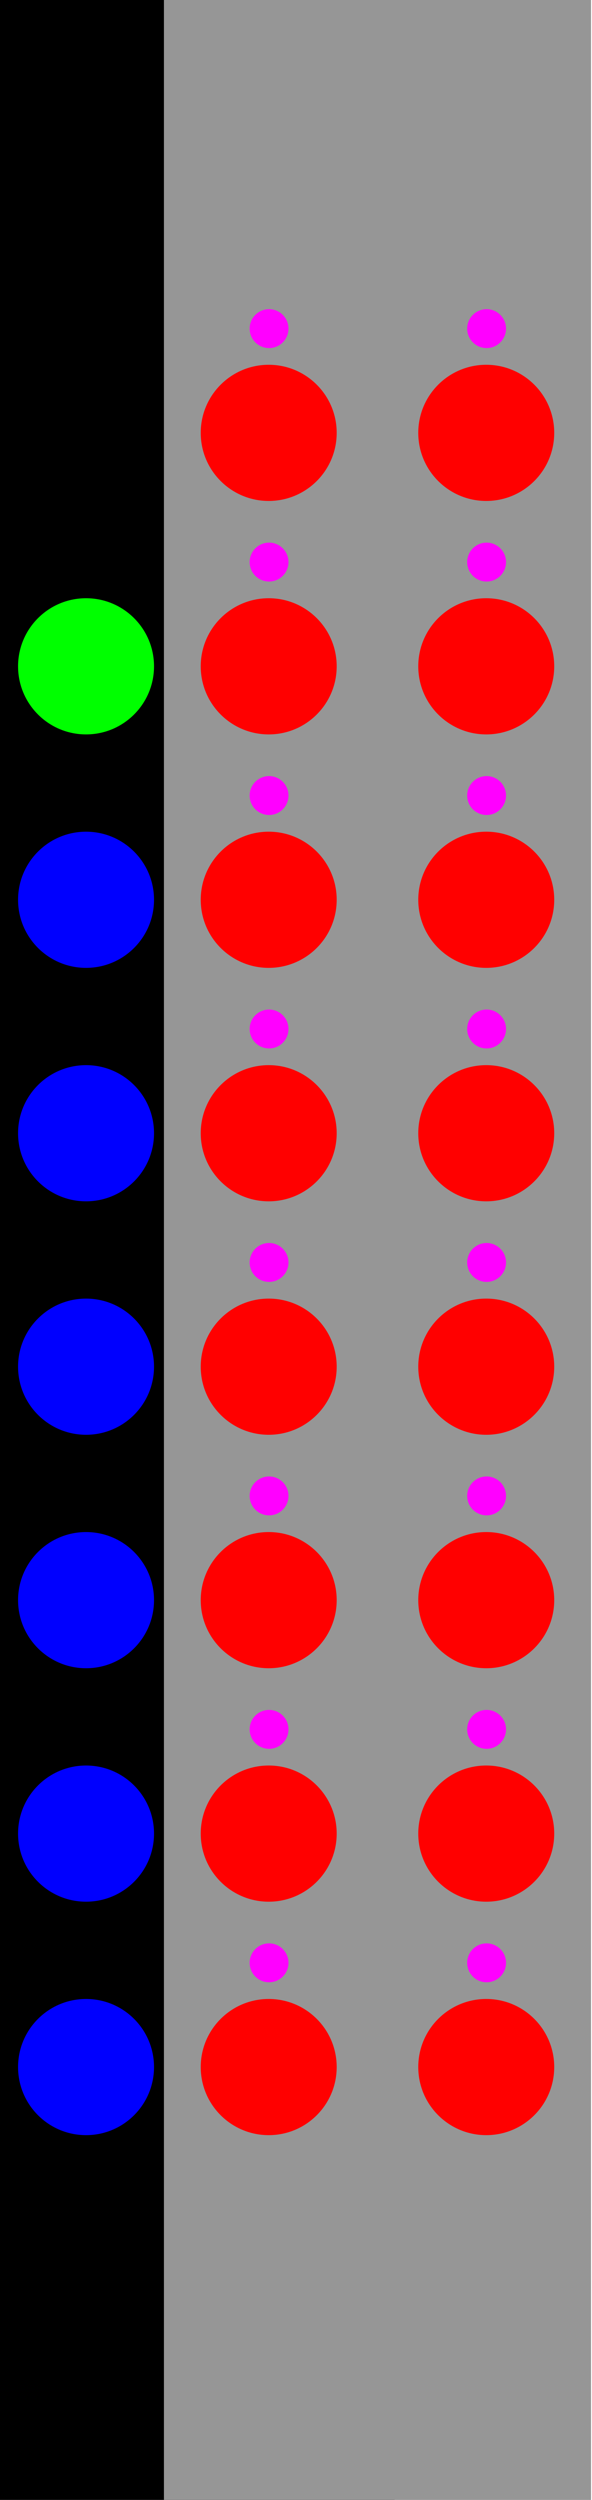 <?xml version="1.0" encoding="UTF-8" standalone="no"?>
<!-- Created with Inkscape (http://www.inkscape.org/) -->

<svg
   width="30.48mm"
   height="128.5mm"
   viewBox="0 0 30.48 128.5"
   version="1.1"
   id="svg5"
   sodipodi:docname="seq.svg"
   inkscape:version="1.3.2 (091e20ef0f, 2023-11-25, custom)"
   xmlns:inkscape="http://www.inkscape.org/namespaces/inkscape"
   xmlns:sodipodi="http://sodipodi.sourceforge.net/DTD/sodipodi-0.dtd"
   xmlns="http://www.w3.org/2000/svg"
   xmlns:svg="http://www.w3.org/2000/svg">
  <sodipodi:namedview
     id="namedview7"
     pagecolor="#ffffff"
     bordercolor="#000000"
     borderopacity="0.25"
     inkscape:showpageshadow="2"
     inkscape:pageopacity="0.0"
     inkscape:pagecheckerboard="0"
     inkscape:deskcolor="#d1d1d1"
     inkscape:document-units="mm"
     showgrid="false"
     inkscape:zoom="2.8383514"
     inkscape:cx="27.480741"
     inkscape:cy="146.91627"
     inkscape:window-width="1049"
     inkscape:window-height="766"
     inkscape:window-x="0"
     inkscape:window-y="0"
     inkscape:window-maximized="1"
     inkscape:current-layer="layer3" />
  <defs
     id="defs2" />
  <g
     inkscape:label="Vrstva 1"
     inkscape:groupmode="layer"
     id="layer1"
     transform="translate(-1.72)">
    <rect
       style="fill:#000000;fill-opacity:1;stroke:none;stroke-width:0;stroke-dasharray:none;stroke-opacity:1"
       id="rect406"
       width="20.32"
       height="128.5"
       x="1.72"
       y="8.8817842e-15" />
    <rect
       style="fill:#969696;fill-opacity:1;stroke:none;stroke-width:0;stroke-dasharray:none;stroke-opacity:1"
       id="rect1"
       width="21.99"
       height="128.5"
       x="10.16"
       y="8.8817842e-15" />
  </g>
  <g
     inkscape:groupmode="layer"
     id="layer2"
     inkscape:label="components">
    <circle
       style="fill:#ff0000;fill-opacity:1;stroke:none;stroke-width:0;stroke-dasharray:none;stroke-opacity:1"
       id="path1384"
       cx="13.835"
       cy="22.25"
       inkscape:transform-center-x="16.088647"
       inkscape:transform-center-y="3.5645505"
       r="3.5"
       inkscape:label="button-1" />
    <circle
       style="fill:#ff0000;fill-opacity:1;stroke:none;stroke-width:0;stroke-dasharray:none;stroke-opacity:1"
       id="circle1588"
       cx="25.035"
       cy="22.25"
       inkscape:transform-center-x="16.088647"
       inkscape:transform-center-y="3.5645523"
       r="3.5"
       inkscape:label="button-2" />
    <circle
       style="fill:#ff0000;fill-opacity:1;stroke:none;stroke-width:0;stroke-dasharray:none;stroke-opacity:1"
       id="circle1590"
       cx="13.835"
       cy="34.25"
       inkscape:transform-center-x="16.088647"
       inkscape:transform-center-y="3.5645505"
       r="3.5"
       inkscape:label="button-3" />
    <circle
       style="fill:#ff0000;fill-opacity:1;stroke:none;stroke-width:0;stroke-dasharray:none;stroke-opacity:1"
       id="circle1592"
       cx="25.035"
       cy="34.25"
       inkscape:transform-center-x="16.088647"
       inkscape:transform-center-y="3.5645523"
       r="3.5"
       inkscape:label="button-4" />
    <circle
       style="fill:#ff0000;fill-opacity:1;stroke:none;stroke-width:0;stroke-dasharray:none;stroke-opacity:1"
       id="circle1594"
       cx="13.835"
       cy="46.25"
       inkscape:transform-center-x="16.088647"
       inkscape:transform-center-y="3.5645505"
       r="3.5"
       inkscape:label="button-5" />
    <circle
       style="fill:#ff0000;fill-opacity:1;stroke:none;stroke-width:0;stroke-dasharray:none;stroke-opacity:1"
       id="circle1596"
       cx="25.035"
       cy="46.25"
       inkscape:transform-center-x="16.088647"
       inkscape:transform-center-y="3.5645523"
       r="3.5"
       inkscape:label="button-6" />
    <circle
       style="fill:#ff0000;fill-opacity:1;stroke:none;stroke-width:0;stroke-dasharray:none;stroke-opacity:1"
       id="circle1598"
       cx="13.835"
       cy="58.25"
       inkscape:transform-center-x="16.088647"
       inkscape:transform-center-y="3.5645505"
       r="3.5"
       inkscape:label="button-7" />
    <circle
       style="fill:#ff0000;fill-opacity:1;stroke:none;stroke-width:0;stroke-dasharray:none;stroke-opacity:1"
       id="circle1600"
       cx="25.035"
       cy="58.25"
       inkscape:transform-center-x="16.088647"
       inkscape:transform-center-y="3.5645523"
       r="3.5"
       inkscape:label="button-8" />
    <circle
       style="fill:#ff0000;fill-opacity:1;stroke:none;stroke-width:0;stroke-dasharray:none;stroke-opacity:1"
       id="circle1602"
       cx="13.835"
       cy="70.25"
       inkscape:transform-center-x="16.088647"
       inkscape:transform-center-y="3.5645505"
       r="3.5"
       inkscape:label="button-9" />
    <circle
       style="fill:#ff0000;fill-opacity:1;stroke:none;stroke-width:0;stroke-dasharray:none;stroke-opacity:1"
       id="circle1604"
       cx="25.035"
       cy="70.25"
       inkscape:transform-center-x="16.088647"
       inkscape:transform-center-y="3.5645523"
       r="3.5"
       inkscape:label="button-10" />
    <circle
       style="fill:#ff0000;fill-opacity:1;stroke:none;stroke-width:0;stroke-dasharray:none;stroke-opacity:1"
       id="circle1606"
       cx="13.835"
       cy="82.25"
       inkscape:transform-center-x="16.088647"
       inkscape:transform-center-y="3.5645505"
       r="3.5"
       inkscape:label="button-11" />
    <circle
       style="fill:#ff0000;fill-opacity:1;stroke:none;stroke-width:0;stroke-dasharray:none;stroke-opacity:1"
       id="circle1608"
       cx="25.035"
       cy="82.25"
       inkscape:transform-center-x="16.088647"
       inkscape:transform-center-y="3.5645523"
       r="3.5"
       inkscape:label="button-12" />
    <circle
       style="fill:#ff0000;fill-opacity:1;stroke:none;stroke-width:0;stroke-dasharray:none;stroke-opacity:1"
       id="circle1610"
       cx="13.835"
       cy="94.25"
       inkscape:transform-center-x="16.088647"
       inkscape:transform-center-y="3.5645505"
       r="3.5"
       inkscape:label="button-13" />
    <circle
       style="fill:#ff0000;fill-opacity:1;stroke:none;stroke-width:0;stroke-dasharray:none;stroke-opacity:1"
       id="circle1612"
       cx="25.035"
       cy="94.25"
       inkscape:transform-center-x="16.088647"
       inkscape:transform-center-y="3.5645523"
       r="3.5"
       inkscape:label="button-14" />
    <circle
       style="fill:#ff0000;fill-opacity:1;stroke:none;stroke-width:0;stroke-dasharray:none;stroke-opacity:1"
       id="circle1614"
       cx="13.835"
       cy="106.25"
       inkscape:transform-center-x="16.088647"
       inkscape:transform-center-y="3.5645505"
       r="3.5"
       inkscape:label="button-15" />
    <circle
       style="fill:#ff0000;fill-opacity:1;stroke:none;stroke-width:0;stroke-dasharray:none;stroke-opacity:1"
       id="circle1616"
       cx="25.035"
       cy="106.25"
       inkscape:transform-center-x="16.088647"
       inkscape:transform-center-y="3.5645523"
       r="3.5"
       inkscape:label="button-16" />
    <circle
       style="fill:#00ff00;fill-opacity:1;stroke:none;stroke-width:0;stroke-dasharray:none;stroke-opacity:1"
       id="circle1636"
       cx="4.43"
       cy="34.25"
       inkscape:transform-center-x="16.088647"
       inkscape:transform-center-y="3.5645505"
       r="3.5"
       inkscape:label="clock-in" />
    <circle
       style="fill:#0000ff;fill-opacity:1;stroke:none;stroke-width:0;stroke-dasharray:none;stroke-opacity:1"
       id="circle1638"
       cx="4.43"
       cy="46.25"
       inkscape:transform-center-x="16.088647"
       inkscape:transform-center-y="3.5645505"
       r="3.5"
       inkscape:label="out-1" />
    <circle
       style="fill:#0000ff;fill-opacity:1;stroke:none;stroke-width:0;stroke-dasharray:none;stroke-opacity:1"
       id="circle1640"
       cx="4.43"
       cy="58.25"
       inkscape:transform-center-x="16.088647"
       inkscape:transform-center-y="3.5645505"
       r="3.5"
       inkscape:label="out-2" />
    <circle
       style="fill:#0000ff;fill-opacity:1;stroke:none;stroke-width:0;stroke-dasharray:none;stroke-opacity:1"
       id="circle1642"
       cx="4.43"
       cy="70.25"
       inkscape:transform-center-x="16.088647"
       inkscape:transform-center-y="3.5645505"
       r="3.5"
       inkscape:label="out-3" />
    <circle
       style="fill:#0000ff;fill-opacity:1;stroke:none;stroke-width:0;stroke-dasharray:none;stroke-opacity:1"
       id="circle1644"
       cx="4.43"
       cy="82.25"
       inkscape:transform-center-x="16.088647"
       inkscape:transform-center-y="3.5645505"
       r="3.5"
       inkscape:label="out-4" />
    <circle
       style="fill:#0000ff;fill-opacity:1;stroke:none;stroke-width:0;stroke-dasharray:none;stroke-opacity:1"
       id="circle1646"
       cx="4.43"
       cy="94.25"
       inkscape:transform-center-x="16.088647"
       inkscape:transform-center-y="3.5645505"
       r="3.5"
       inkscape:label="out-5" />
    <circle
       style="fill:#0000ff;fill-opacity:1;stroke:none;stroke-width:0;stroke-dasharray:none;stroke-opacity:1"
       id="circle1648"
       cx="4.43"
       cy="106.25"
       inkscape:transform-center-x="16.088647"
       inkscape:transform-center-y="3.5645505"
       r="3.5"
       inkscape:label="out-6" />
    <circle
       style="fill:#ff00ff;fill-opacity:1;stroke-width:0.274"
       id="path16"
       cx="13.853"
       cy="16.892"
       r="1"
       inkscape:label="light-1" />
    <circle
       style="fill:#ff00ff;fill-opacity:1;stroke-width:0.274"
       id="circle16"
       cx="25.053"
       cy="16.892"
       r="1"
       inkscape:label="light-2" />
    <circle
       style="fill:#ff00ff;fill-opacity:1;stroke-width:0.274"
       id="circle17"
       cx="13.853"
       cy="28.892"
       r="1"
       inkscape:label="light-3" />
    <circle
       style="fill:#ff00ff;fill-opacity:1;stroke-width:0.274"
       id="circle18"
       cx="25.053"
       cy="28.892"
       r="1"
       inkscape:label="light-4" />
    <circle
       style="fill:#ff00ff;fill-opacity:1;stroke-width:0.274"
       id="circle19"
       cx="13.853"
       cy="40.892"
       r="1"
       inkscape:label="light-5" />
    <circle
       style="fill:#ff00ff;fill-opacity:1;stroke-width:0.274"
       id="circle20"
       cx="25.053"
       cy="40.892"
       r="1"
       inkscape:label="light-6" />
    <circle
       style="fill:#ff00ff;fill-opacity:1;stroke-width:0.274"
       id="circle21"
       cx="13.853"
       cy="52.892"
       r="1"
       inkscape:label="light-7" />
    <circle
       style="fill:#ff00ff;fill-opacity:1;stroke-width:0.274"
       id="circle22"
       cx="25.053"
       cy="52.892"
       r="1"
       inkscape:label="light-8" />
    <circle
       style="fill:#ff00ff;fill-opacity:1;stroke-width:0.274"
       id="circle23"
       cx="13.853"
       cy="64.892"
       r="1"
       inkscape:label="light-9" />
    <circle
       style="fill:#ff00ff;fill-opacity:1;stroke-width:0.274"
       id="circle24"
       cx="25.053"
       cy="64.892"
       r="1"
       inkscape:label="light-10" />
    <circle
       style="fill:#ff00ff;fill-opacity:1;stroke-width:0.274"
       id="circle25"
       cx="13.853"
       cy="76.892"
       r="1"
       inkscape:label="light-11" />
    <circle
       style="fill:#ff00ff;fill-opacity:1;stroke-width:0.274"
       id="circle26"
       cx="25.053"
       cy="76.892"
       r="1"
       inkscape:label="light-12" />
    <circle
       style="fill:#ff00ff;fill-opacity:1;stroke-width:0.274"
       id="circle27"
       cx="13.853"
       cy="88.892"
       r="1"
       inkscape:label="light-13" />
    <circle
       style="fill:#ff00ff;fill-opacity:1;stroke-width:0.274"
       id="circle28"
       cx="25.053"
       cy="88.892"
       r="1"
       inkscape:label="light-14" />
    <circle
       style="fill:#ff00ff;fill-opacity:1;stroke-width:0.274"
       id="circle29"
       cx="13.853"
       cy="100.892"
       r="1"
       inkscape:label="light-15" />
    <circle
       style="fill:#ff00ff;fill-opacity:1;stroke-width:0.274"
       id="circle30"
       cx="25.053"
       cy="100.892"
       r="1"
       inkscape:label="light-16" />
  </g>
  <g
     inkscape:groupmode="layer"
     id="layer3"
     inkscape:label="buttons"
     style="display:none">
    <circle
       style="fill:#000000;fill-opacity:1;stroke:none;stroke-width:0;stroke-dasharray:none;stroke-opacity:1"
       id="path1384-3"
       cx="13.835"
       cy="22.25"
       inkscape:transform-center-x="16.088647"
       inkscape:transform-center-y="3.5645505"
       r="3.5"
       inkscape:label="button-1" />
    <circle
       style="fill:#000000;fill-opacity:1;stroke:none;stroke-width:0;stroke-dasharray:none;stroke-opacity:1"
       id="circle1588-6"
       cx="25.035"
       cy="22.25"
       inkscape:transform-center-x="16.088647"
       inkscape:transform-center-y="3.5645523"
       r="3.5"
       inkscape:label="button-2" />
    <circle
       style="fill:#000000;fill-opacity:1;stroke:none;stroke-width:0;stroke-dasharray:none;stroke-opacity:1"
       id="circle1590-7"
       cx="13.835"
       cy="34.25"
       inkscape:transform-center-x="16.088647"
       inkscape:transform-center-y="3.5645505"
       r="3.5"
       inkscape:label="button-3" />
    <circle
       style="fill:#000000;fill-opacity:1;stroke:none;stroke-width:0;stroke-dasharray:none;stroke-opacity:1"
       id="circle1592-5"
       cx="25.035"
       cy="34.25"
       inkscape:transform-center-x="16.088647"
       inkscape:transform-center-y="3.5645523"
       r="3.5"
       inkscape:label="button-4" />
    <circle
       style="fill:#000000;fill-opacity:1;stroke:none;stroke-width:0;stroke-dasharray:none;stroke-opacity:1"
       id="circle1594-3"
       cx="13.835"
       cy="46.25"
       inkscape:transform-center-x="16.088647"
       inkscape:transform-center-y="3.5645505"
       r="3.5"
       inkscape:label="button-5" />
    <circle
       style="fill:#000000;fill-opacity:1;stroke:none;stroke-width:0;stroke-dasharray:none;stroke-opacity:1"
       id="circle1596-5"
       cx="25.035"
       cy="46.25"
       inkscape:transform-center-x="16.088647"
       inkscape:transform-center-y="3.5645523"
       r="3.5"
       inkscape:label="button-6" />
    <circle
       style="fill:#000000;fill-opacity:1;stroke:none;stroke-width:0;stroke-dasharray:none;stroke-opacity:1"
       id="circle1598-6"
       cx="13.835"
       cy="58.25"
       inkscape:transform-center-x="16.088647"
       inkscape:transform-center-y="3.5645505"
       r="3.5"
       inkscape:label="button-7" />
    <circle
       style="fill:#000000;fill-opacity:1;stroke:none;stroke-width:0;stroke-dasharray:none;stroke-opacity:1"
       id="circle1600-2"
       cx="25.035"
       cy="58.25"
       inkscape:transform-center-x="16.088647"
       inkscape:transform-center-y="3.5645523"
       r="3.5"
       inkscape:label="button-8" />
    <circle
       style="fill:#000000;fill-opacity:1;stroke:none;stroke-width:0;stroke-dasharray:none;stroke-opacity:1"
       id="circle1602-9"
       cx="13.835"
       cy="70.25"
       inkscape:transform-center-x="16.088647"
       inkscape:transform-center-y="3.5645505"
       r="3.5"
       inkscape:label="button-9" />
    <circle
       style="fill:#000000;fill-opacity:1;stroke:none;stroke-width:0;stroke-dasharray:none;stroke-opacity:1"
       id="circle1604-1"
       cx="25.035"
       cy="70.25"
       inkscape:transform-center-x="16.088647"
       inkscape:transform-center-y="3.5645523"
       r="3.5"
       inkscape:label="button-10" />
    <circle
       style="fill:#000000;fill-opacity:1;stroke:none;stroke-width:0;stroke-dasharray:none;stroke-opacity:1"
       id="circle1606-2"
       cx="13.835"
       cy="82.25"
       inkscape:transform-center-x="16.088647"
       inkscape:transform-center-y="3.5645505"
       r="3.5"
       inkscape:label="button-11" />
    <circle
       style="fill:#000000;fill-opacity:1;stroke:none;stroke-width:0;stroke-dasharray:none;stroke-opacity:1"
       id="circle1608-7"
       cx="25.035"
       cy="82.25"
       inkscape:transform-center-x="16.088647"
       inkscape:transform-center-y="3.5645523"
       r="3.5"
       inkscape:label="button-12" />
    <circle
       style="fill:#000000;fill-opacity:1;stroke:none;stroke-width:0;stroke-dasharray:none;stroke-opacity:1"
       id="circle1610-0"
       cx="13.835"
       cy="94.25"
       inkscape:transform-center-x="16.088647"
       inkscape:transform-center-y="3.5645505"
       r="3.5"
       inkscape:label="button-13" />
    <circle
       style="fill:#000000;fill-opacity:1;stroke:none;stroke-width:0;stroke-dasharray:none;stroke-opacity:1"
       id="circle1612-9"
       cx="25.035"
       cy="94.25"
       inkscape:transform-center-x="16.088647"
       inkscape:transform-center-y="3.5645523"
       r="3.5"
       inkscape:label="button-14" />
    <circle
       style="fill:#000000;fill-opacity:1;stroke:none;stroke-width:0;stroke-dasharray:none;stroke-opacity:1"
       id="circle1614-3"
       cx="13.835"
       cy="106.25"
       inkscape:transform-center-x="16.088647"
       inkscape:transform-center-y="3.5645505"
       r="3.5"
       inkscape:label="button-15" />
    <circle
       style="fill:#000000;fill-opacity:1;stroke:none;stroke-width:0;stroke-dasharray:none;stroke-opacity:1"
       id="circle1616-6"
       cx="25.035"
       cy="106.25"
       inkscape:transform-center-x="16.088647"
       inkscape:transform-center-y="3.5645523"
       r="3.5"
       inkscape:label="button-16" />
  </g>
</svg>
